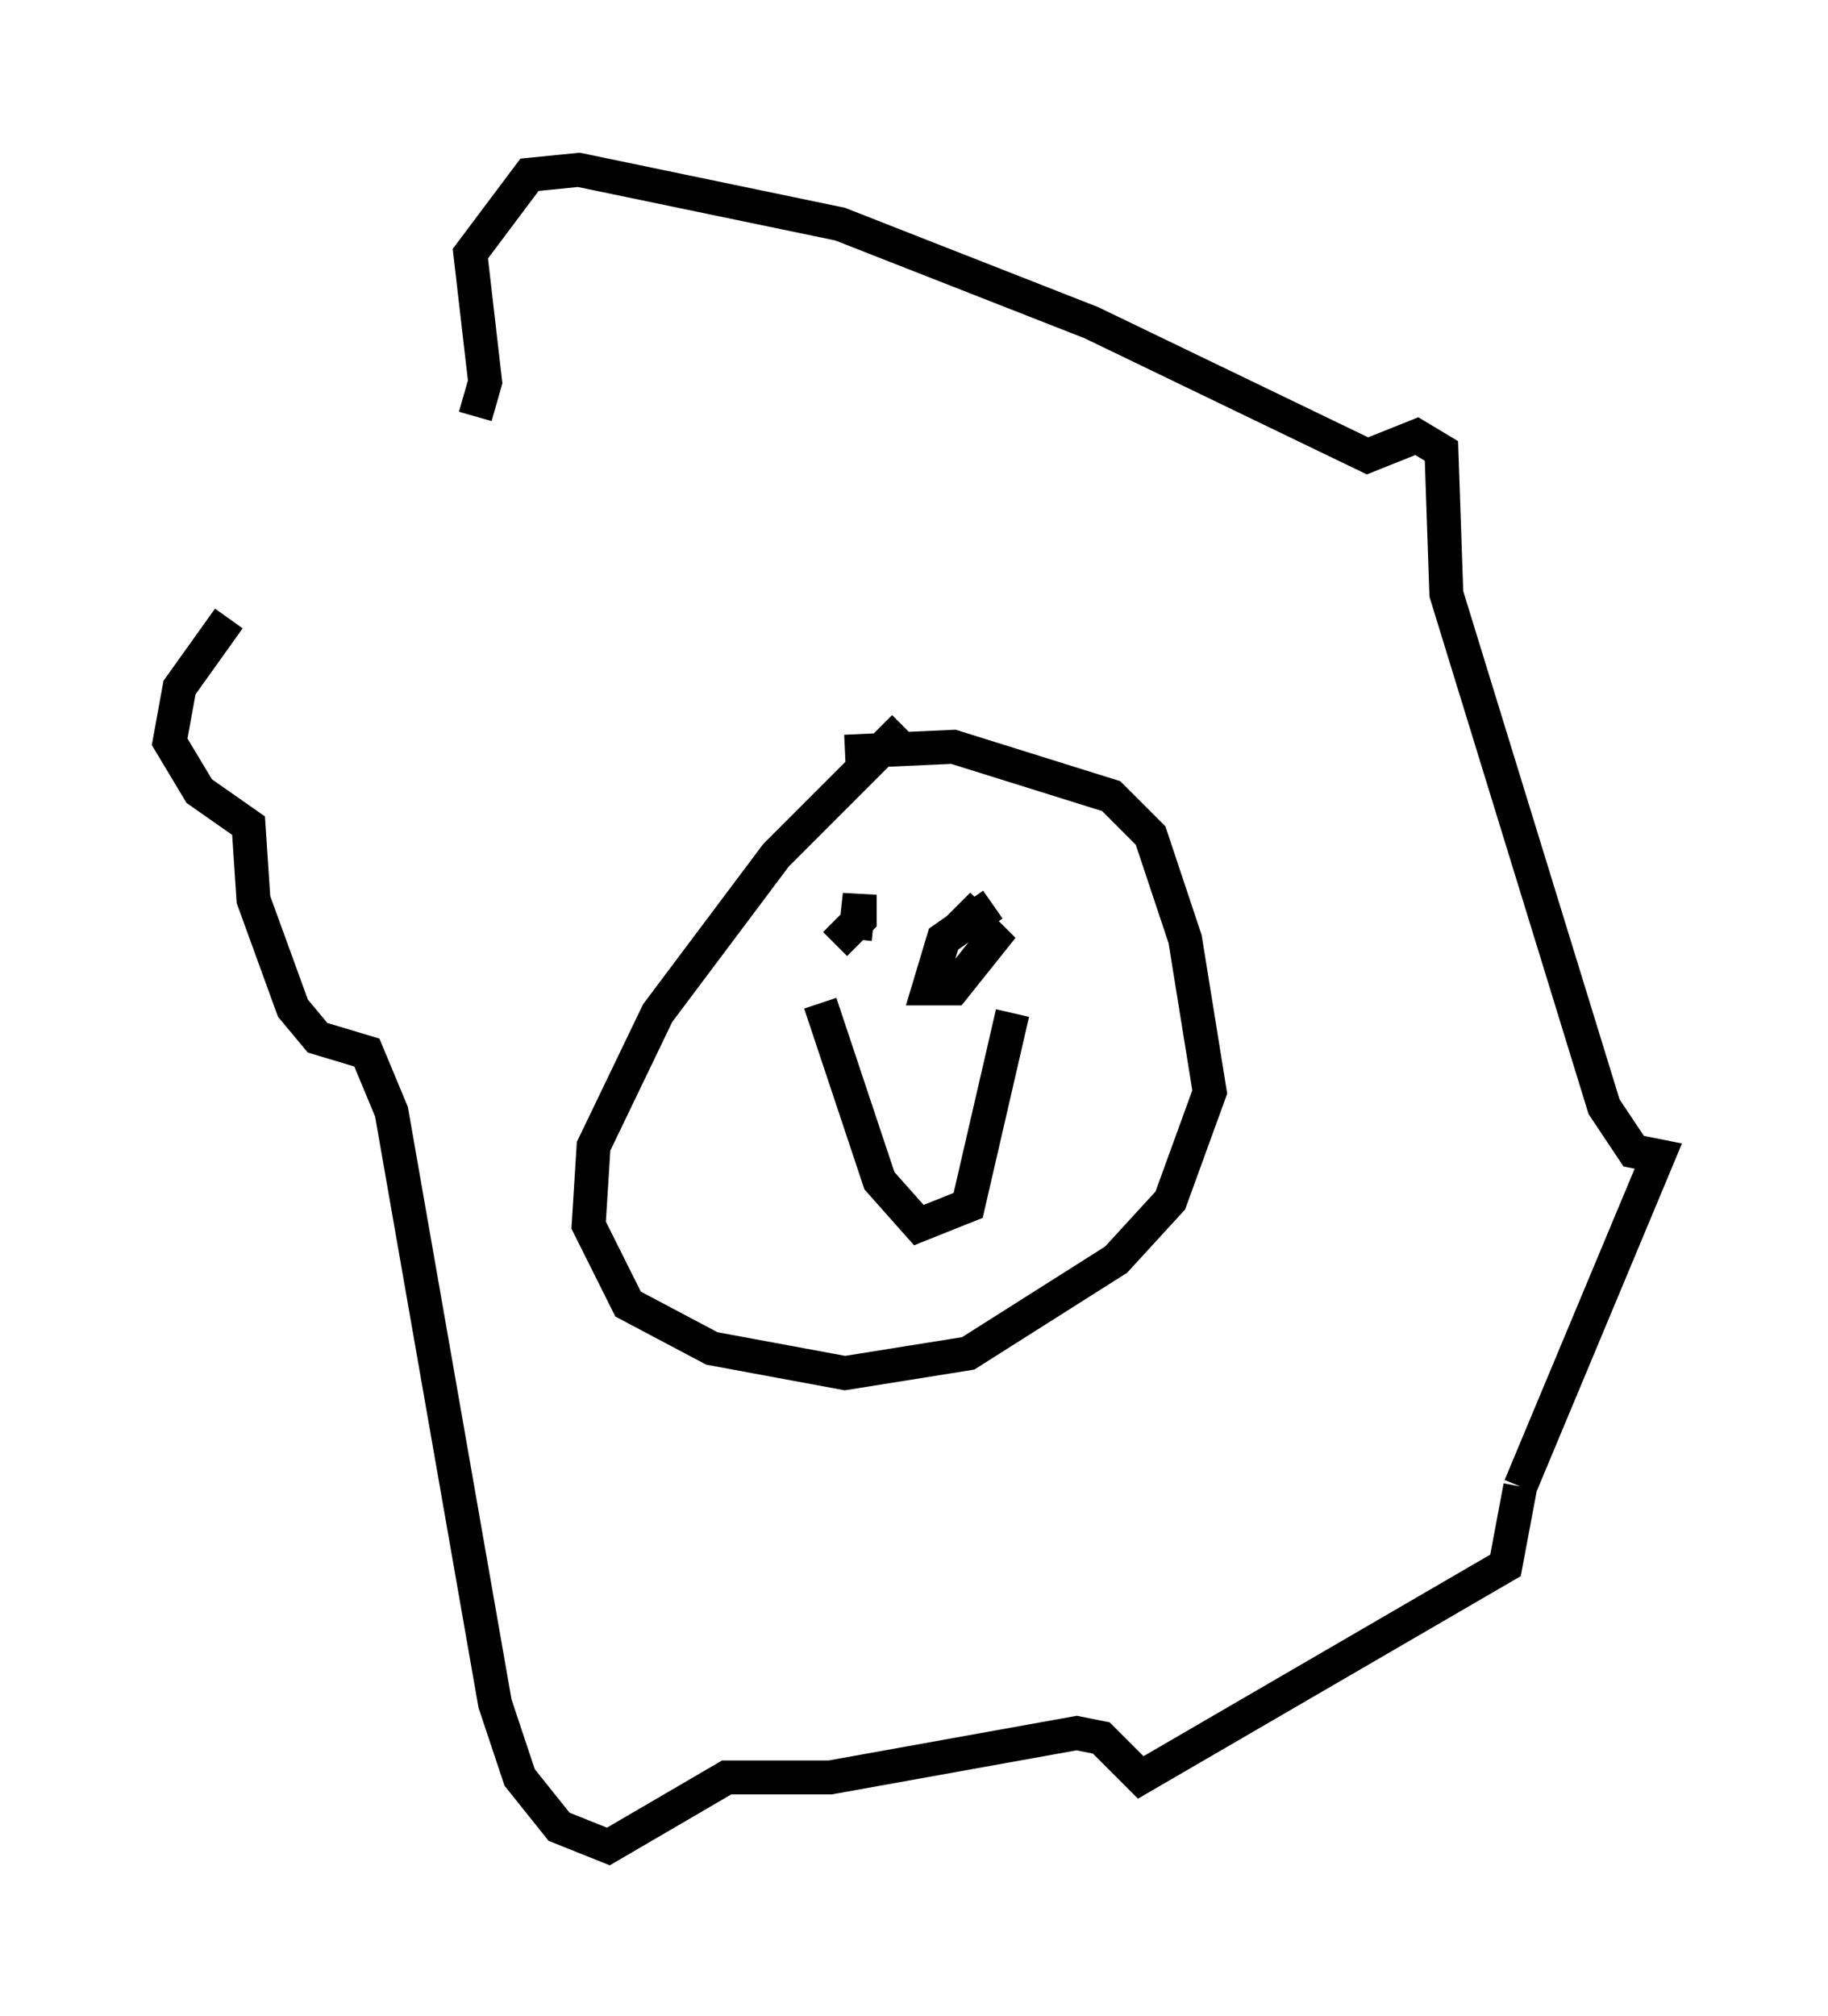 <?xml version="1.0" encoding="utf-8" ?>
<svg baseProfile="full" height="59.385" version="1.1" width="53.866" xmlns="http://www.w3.org/2000/svg" xmlns:ev="http://www.w3.org/2001/xml-events" xmlns:xlink="http://www.w3.org/1999/xlink"><defs /><rect fill="white" height="59.385" width="53.866" x="0" y="0" /><path d="M16.33, 11.246 m-9.587, 6.972 l-1.453, 2.034 -0.291, 1.598 l0.872, 1.453 1.453, 1.017 l0.145, 2.179 1.162, 3.196 l0.726, 0.872 1.453, 0.436 l0.726, 1.743 3.05, 17.43 l0.726, 2.179 1.162, 1.453 l1.453, 0.581 3.486, -2.034 l3.05, 0.0 7.263, -1.307 l0.726, 0.145 1.162, 1.162 l10.749, -6.246 0.436, -2.324 m0.0, 0.0 l4.067, -9.732 -0.726, -0.145 l-0.872, -1.307 -4.648, -15.106 l-0.145, -4.212 -0.726, -0.436 l-1.453, 0.581 -8.134, -3.922 l-7.408, -2.905 -7.698, -1.598 l-1.453, 0.145 -1.743, 2.324 l0.436, 3.777 -0.291, 1.017 m12.637, 9.151 l-3.777, 3.777 -3.486, 4.648 l-1.888, 3.922 -0.145, 2.324 l1.162, 2.324 2.469, 1.307 l3.922, 0.726 3.631, -0.581 l4.358, -2.76 1.598, -1.743 l1.162, -3.196 -0.726, -4.503 l-1.017, -3.05 -1.162, -1.162 l-4.648, -1.453 -3.196, 0.145 m-0.291, 5.665 l0.726, -0.726 0.0, -0.726 l-0.145, 1.307 m4.067, -1.017 l-1.453, 1.017 -0.436, 1.453 l0.726, 0.0 1.162, -1.453 l-1.017, -1.017 m-4.067, 2.905 l1.743, 5.229 1.162, 1.307 l1.453, -0.581 1.307, -5.665 m-16.994, 7.263 l0.0, 0.0 " fill="none" stroke="black" stroke-width="1" /></svg>
